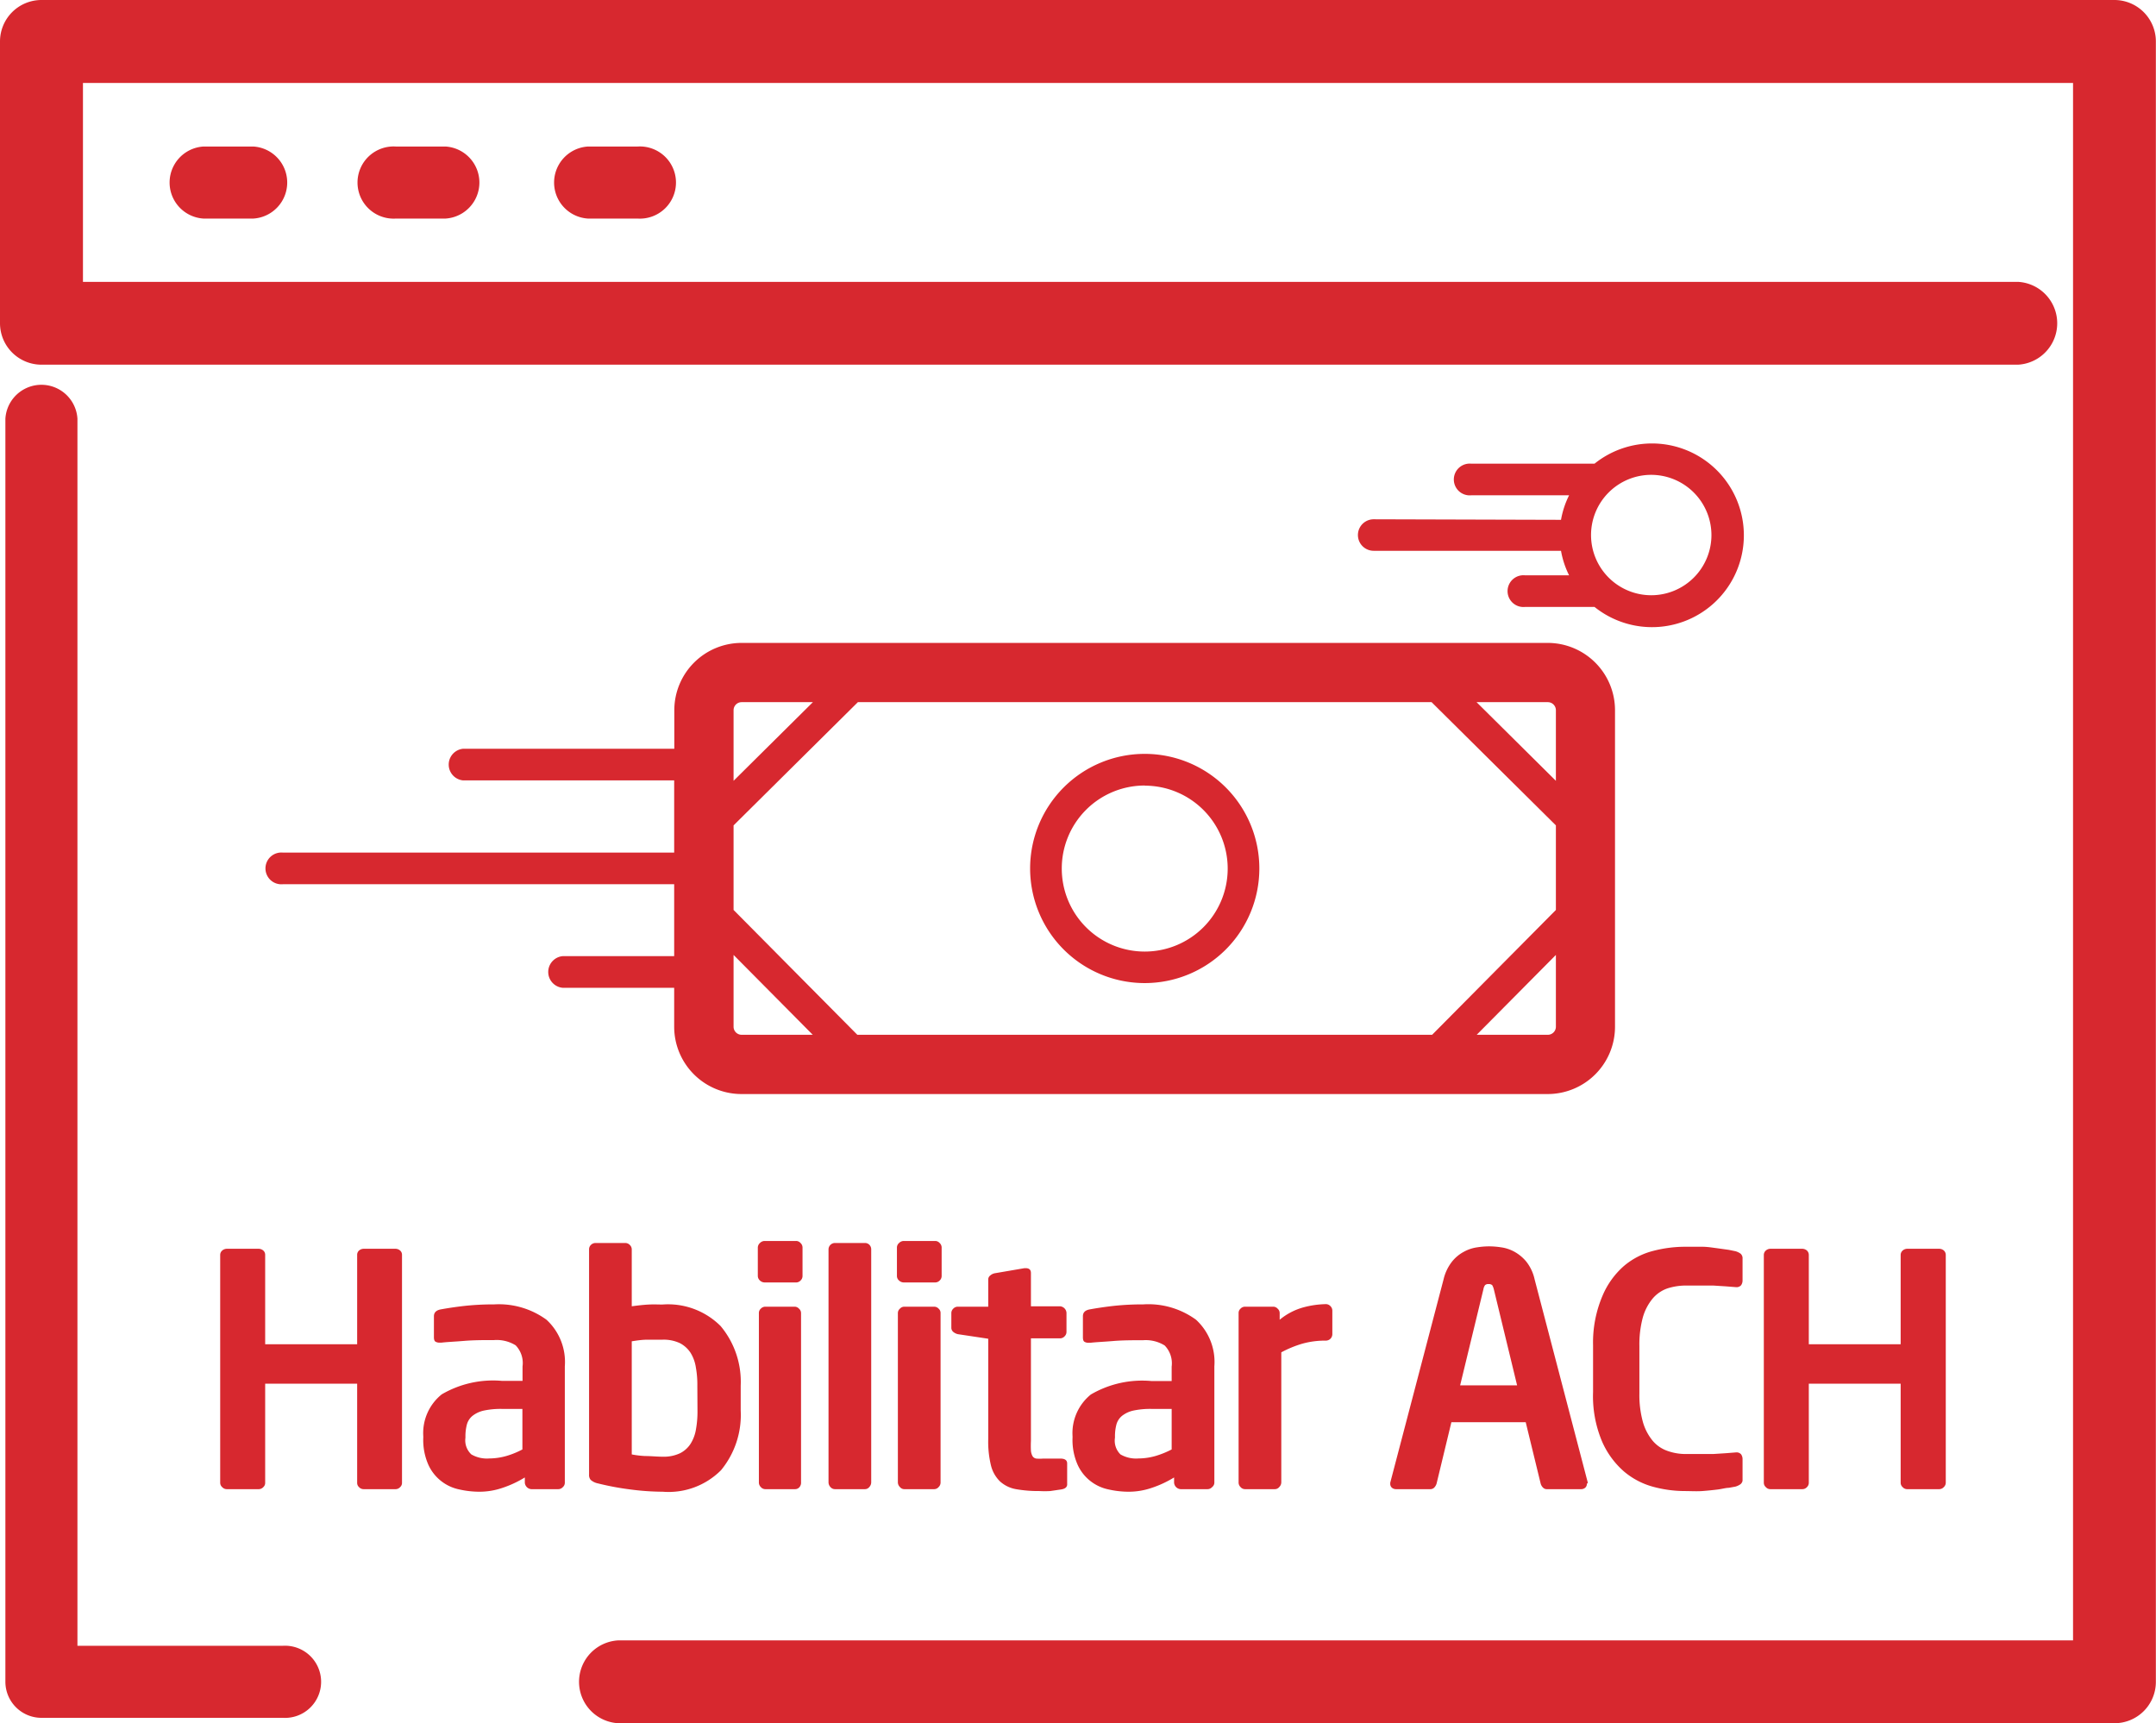 <svg xmlns="http://www.w3.org/2000/svg" viewBox="0 0 160.09 127.96"><defs><style>.cls-1{fill:#d7282f;}</style></defs><g id="Layer_2" data-name="Layer 2"><g id="Layer_1-2" data-name="Layer 1"><path class="cls-1" d="M29.71,110.43a.46.46,0,0,1-.34.15H27a.46.46,0,0,1-.34-.15.42.42,0,0,1-.14-.33v-7.35H19.69v7.35a.42.42,0,0,1-.14.33.46.46,0,0,1-.34.15H16.84a.46.46,0,0,1-.34-.15.43.43,0,0,1-.15-.33V93.19a.43.43,0,0,1,.15-.33.53.53,0,0,1,.34-.13h2.37a.53.53,0,0,1,.34.13.42.42,0,0,1,.14.33v6.63h6.83V93.19a.42.42,0,0,1,.14-.33.53.53,0,0,1,.34-.13h2.37a.53.53,0,0,1,.34.13.42.42,0,0,1,.14.33V110.1A.42.42,0,0,1,29.71,110.43Z"/><path class="cls-1" d="M41.79,110.43a.46.46,0,0,1-.34.15h-2a.52.52,0,0,1-.48-.48v-.39a7.9,7.9,0,0,1-1.68.78,5.27,5.27,0,0,1-1.7.28,6.81,6.81,0,0,1-1.49-.17,3.23,3.23,0,0,1-2.3-1.85,4.53,4.53,0,0,1-.37-2v-.1a3.69,3.69,0,0,1,1.37-3.11,7.55,7.55,0,0,1,4.49-1h1.51v-1.07a1.9,1.9,0,0,0-.51-1.57,2.67,2.67,0,0,0-1.6-.39c-.77,0-1.51,0-2.23.06s-1.28.08-1.68.13h-.12a.61.61,0,0,1-.32-.07q-.12-.07-.12-.33V97.74c0-.27.16-.43.46-.5.48-.09,1.06-.18,1.74-.26a19.59,19.59,0,0,1,2.27-.12A6,6,0,0,1,40.58,98a4.26,4.26,0,0,1,1.36,3.46v8.65A.43.43,0,0,1,41.79,110.43Zm-3-5.81H37.24a6.06,6.06,0,0,0-1.34.13,2.09,2.09,0,0,0-.82.39,1.26,1.26,0,0,0-.41.63,3.44,3.44,0,0,0-.11.89v.1A1.42,1.42,0,0,0,35,108a2.31,2.31,0,0,0,1.33.3,4.74,4.74,0,0,0,1.29-.19,6.22,6.22,0,0,0,1.17-.48Z"/><path class="cls-1" d="M53.54,109.17a5.49,5.49,0,0,1-4.33,1.6,18.85,18.85,0,0,1-2.42-.17,20.48,20.48,0,0,1-2.4-.45,1.16,1.16,0,0,1-.53-.26.55.55,0,0,1-.12-.39V92.78a.45.45,0,0,1,.14-.34.49.49,0,0,1,.34-.14h2.21a.47.47,0,0,1,.33.14.46.46,0,0,1,.15.34V97c.44-.06.87-.11,1.27-.13s.74,0,1,0a5.52,5.52,0,0,1,4.33,1.6A6.45,6.45,0,0,1,55,102.89v1.85A6.45,6.45,0,0,1,53.54,109.17Zm-1.76-6.27a7.13,7.13,0,0,0-.11-1.36,2.88,2.88,0,0,0-.39-1.08,2.11,2.11,0,0,0-.79-.72,2.83,2.83,0,0,0-1.28-.26c-.29,0-.66,0-1.11,0s-.86.07-1.19.12V108a7,7,0,0,0,1,.12c.44,0,.88.05,1.31.05a2.83,2.83,0,0,0,1.28-.26,2,2,0,0,0,.79-.72,2.9,2.9,0,0,0,.39-1.07,7.28,7.28,0,0,0,.11-1.36Z"/><path class="cls-1" d="M59.44,95.09a.45.45,0,0,1-.33.14H56.78a.52.52,0,0,1-.35-.14.47.47,0,0,1-.16-.34V92.64a.47.47,0,0,1,.16-.34.49.49,0,0,1,.35-.15h2.33a.43.43,0,0,1,.33.15.46.46,0,0,1,.15.34v2.11A.46.46,0,0,1,59.44,95.09Zm-.07,15.33a.42.42,0,0,1-.33.16H56.83a.44.44,0,0,1-.34-.16.47.47,0,0,1-.14-.35V97.51a.42.42,0,0,1,.14-.33.46.46,0,0,1,.34-.15H59a.44.44,0,0,1,.33.15.43.43,0,0,1,.15.33v12.56A.49.49,0,0,1,59.37,110.42Z"/><path class="cls-1" d="M64.55,110.42a.41.41,0,0,1-.33.16H62a.44.44,0,0,1-.34-.16.52.52,0,0,1-.14-.35V92.78A.48.48,0,0,1,62,92.3h2.23a.45.45,0,0,1,.33.14.48.48,0,0,1,.13.34v17.29A.51.51,0,0,1,64.55,110.42Z"/><path class="cls-1" d="M69.77,95.09a.47.47,0,0,1-.33.14H67.11a.52.52,0,0,1-.35-.14.44.44,0,0,1-.16-.34V92.64a.44.44,0,0,1,.16-.34.49.49,0,0,1,.35-.15h2.33a.44.44,0,0,1,.33.15.46.46,0,0,1,.15.34v2.11A.46.46,0,0,1,69.77,95.09Zm-.07,15.33a.44.44,0,0,1-.34.16H67.15a.42.42,0,0,1-.33-.16.49.49,0,0,1-.15-.35V97.51a.43.43,0,0,1,.15-.33.44.44,0,0,1,.33-.15h2.21a.46.46,0,0,1,.34.15.42.42,0,0,1,.14.33v12.56A.47.47,0,0,1,69.7,110.42Z"/><path class="cls-1" d="M78.8,110.6l-.82.12a7.34,7.34,0,0,1-.81,0,9.52,9.52,0,0,1-1.73-.14,2.38,2.38,0,0,1-1.18-.57,2.49,2.49,0,0,1-.67-1.16,7.43,7.43,0,0,1-.21-2V99.41l-2.26-.34a.84.84,0,0,1-.34-.17.4.4,0,0,1-.14-.31V97.51a.45.45,0,0,1,.14-.33.46.46,0,0,1,.34-.15h2.26v-2a.37.37,0,0,1,.14-.31.74.74,0,0,1,.33-.17l2.22-.38h.09q.39,0,.39.36V97h2.16a.52.52,0,0,1,.48.48v1.42a.46.46,0,0,1-.15.34.45.45,0,0,1-.33.14H76.55V107a7.09,7.09,0,0,0,0,.72,1,1,0,0,0,.12.41.39.39,0,0,0,.29.18,3.15,3.15,0,0,0,.5,0h1.28c.33,0,.5.12.5.36v1.51C79.26,110.41,79.11,110.55,78.8,110.6Z"/><path class="cls-1" d="M90,110.43a.46.46,0,0,1-.34.15h-2a.52.52,0,0,1-.48-.48v-.39a7.9,7.9,0,0,1-1.68.78,5.27,5.27,0,0,1-1.7.28,6.81,6.81,0,0,1-1.49-.17,3.23,3.23,0,0,1-2.3-1.85,4.53,4.53,0,0,1-.37-2v-.1A3.69,3.69,0,0,1,81,103.55a7.55,7.55,0,0,1,4.49-1H87v-1.07a1.9,1.9,0,0,0-.52-1.57,2.67,2.67,0,0,0-1.6-.39c-.77,0-1.51,0-2.23.06s-1.28.08-1.68.13h-.12a.61.61,0,0,1-.32-.07q-.12-.07-.12-.33V97.74c0-.27.15-.43.46-.5.48-.09,1.06-.18,1.74-.26a19.59,19.59,0,0,1,2.27-.12A6,6,0,0,1,88.81,98a4.26,4.26,0,0,1,1.36,3.46v8.65A.43.43,0,0,1,90,110.43Zm-3-5.81H85.47a6.06,6.06,0,0,0-1.34.13,2.09,2.09,0,0,0-.82.39,1.26,1.26,0,0,0-.41.63,3.44,3.44,0,0,0-.11.89v.1A1.42,1.42,0,0,0,83.2,108a2.31,2.31,0,0,0,1.33.3,4.68,4.68,0,0,0,1.29-.19,6.61,6.61,0,0,0,1.18-.48Z"/><path class="cls-1" d="M98.79,99.41a.49.49,0,0,1-.34.14,6.31,6.31,0,0,0-1.76.23,8.19,8.19,0,0,0-1.55.64v9.65a.49.49,0,0,1-.15.35.42.42,0,0,1-.33.16H92.45a.44.44,0,0,1-.34-.16.47.47,0,0,1-.14-.35V97.51a.42.42,0,0,1,.14-.33.46.46,0,0,1,.34-.15h2.09a.44.44,0,0,1,.33.15.43.43,0,0,1,.15.33V98a4.71,4.71,0,0,1,1.8-.93,6.92,6.92,0,0,1,1.63-.23.46.46,0,0,1,.34.15.47.47,0,0,1,.14.33v1.73A.49.49,0,0,1,98.79,99.41Z"/><path class="cls-1" d="M117.83,110.17a.38.38,0,0,1-.12.3.45.45,0,0,1-.31.11h-2.54a.38.38,0,0,1-.29-.12.66.66,0,0,1-.17-.29l-1.11-4.56h-5.52l-1.1,4.56a.77.77,0,0,1-.17.29.4.4,0,0,1-.29.12h-2.55a.47.47,0,0,1-.31-.11.38.38,0,0,1-.12-.3.09.09,0,0,1,0,0s0,0,0-.07L107.19,95a3.39,3.39,0,0,1,.63-1.32,2.83,2.83,0,0,1,.88-.73,2.88,2.88,0,0,1,1-.33,5.73,5.73,0,0,1,.87-.07,5.85,5.85,0,0,1,.88.07,2.88,2.88,0,0,1,1,.33,3.08,3.08,0,0,1,.88.73,3.25,3.25,0,0,1,.62,1.32l3.94,15.06s0,.06,0,.07A.09.09,0,0,1,117.83,110.17Zm-6.91-14.44a1.14,1.14,0,0,0-.12-.3.38.38,0,0,0-.27-.08.35.35,0,0,0-.26.08.71.71,0,0,0-.12.3l-1.73,7.14h4.23Z"/><path class="cls-1" d="M129.24,110.21a1.22,1.22,0,0,1-.38.18l-.49.09c-.23,0-.52.09-.86.13s-.71.08-1.12.11-.86,0-1.32,0a9,9,0,0,1-2.29-.31,5.62,5.62,0,0,1-2.19-1.14,6.28,6.28,0,0,1-1.64-2.25,8.66,8.66,0,0,1-.66-3.65V99.89A8.83,8.83,0,0,1,119,96.2,6.07,6.07,0,0,1,120.59,94a5.44,5.44,0,0,1,2.19-1.12,9.42,9.42,0,0,1,2.29-.3c.46,0,.9,0,1.32,0s.79.07,1.12.11l.86.12.49.1a1.22,1.22,0,0,1,.38.18.45.45,0,0,1,.15.38v1.61a.61.61,0,0,1-.11.36.45.45,0,0,1-.37.14h0l-.76-.06-.94-.06-1,0-1,0a4.5,4.5,0,0,0-1.39.21,2.52,2.52,0,0,0-1.1.75,3.81,3.81,0,0,0-.73,1.39,7.68,7.68,0,0,0-.26,2.14v3.53a7.5,7.5,0,0,0,.26,2.11,3.85,3.85,0,0,0,.73,1.4,2.52,2.52,0,0,0,1.1.75,4,4,0,0,0,1.39.23l1,0,1,0,.94-.06.76-.06h0a.45.45,0,0,1,.37.14.61.61,0,0,1,.11.36v1.61A.45.45,0,0,1,129.24,110.21Z"/><path class="cls-1" d="M144.33,110.43a.46.46,0,0,1-.34.15h-2.38a.44.44,0,0,1-.33-.15.43.43,0,0,1-.15-.33v-7.35h-6.82v7.35a.45.45,0,0,1-.14.33.46.46,0,0,1-.34.15h-2.38a.44.44,0,0,1-.33-.15.43.43,0,0,1-.15-.33V93.19a.43.43,0,0,1,.15-.33.51.51,0,0,1,.33-.13h2.38a.53.53,0,0,1,.34.13.45.45,0,0,1,.14.33v6.63h6.82V93.19a.43.43,0,0,1,.15-.33.51.51,0,0,1,.33-.13H144a.53.53,0,0,1,.34.13.45.45,0,0,1,.14.33V110.1A.45.45,0,0,1,144.33,110.43Z"/><path class="cls-1" d="M50.06,76.24a5,5,0,0,0,5,5h59.86a5,5,0,0,0,5-5V52.74a5,5,0,0,0-5-5H55.07a5,5,0,0,0-5,5V55.6H34.39a1.18,1.18,0,0,0,0,2.35H50.06v5.36H21a1.18,1.18,0,1,0,0,2.35H50.06V71H41.78a1.18,1.18,0,0,0,0,2.35h8.28Zm65.47,0a.6.6,0,0,1-.6.6h-5.28l5.88-5.93Zm0-18.26-5.89-5.84h5.29a.6.6,0,0,1,.6.6Zm-9.23-5.84,9.23,9.15v6.28l-9.19,9.27H63.66l-9.19-9.27V61.29l9.23-9.15ZM54.47,70.91l5.88,5.93H55.07a.6.6,0,0,1-.6-.6Zm0-12.93V52.74a.6.6,0,0,1,.6-.6h5.29Z"/><path class="cls-1" d="M85,73a8.51,8.51,0,1,0-8.51-8.5A8.51,8.51,0,0,0,85,73Zm0-14.66a6.16,6.16,0,1,1-6.16,6.16A6.16,6.16,0,0,1,85,58.33Z"/><path class="cls-1" d="M102,38.56a1.17,1.17,0,1,0,0,2.34h13.91a6.6,6.6,0,0,0,.6,1.82h-3.28a1.18,1.18,0,1,0,0,2.35h5.1l.07,0a6.82,6.82,0,1,0,0-10.64l-.07,0h-9.09a1.18,1.18,0,1,0,0,2.35h7.27a6.6,6.6,0,0,0-.6,1.82Zm25.08,1.17a4.47,4.47,0,1,1-4.47-4.47A4.48,4.48,0,0,1,127.08,39.73Z"/><path class="cls-1" d="M157,0H3.08A3.08,3.08,0,0,0,0,3.08V24a3.08,3.08,0,0,0,3.08,3.08H149.85a3.08,3.08,0,0,0,0-6.15H6.16V6.16H153.93V121.81H45.9a3.08,3.08,0,0,0,0,6.15H157a3.07,3.07,0,0,0,3.08-3.07V3.08A3.08,3.08,0,0,0,157,0Z"/><path class="cls-1" d="M21,122.21H5.75V31.09a2.68,2.68,0,0,0-5.35,0v93.8a2.68,2.68,0,0,0,2.68,2.67H21a2.68,2.68,0,1,0,0-5.35Z"/><path class="cls-1" d="M15.11,10.88a2.68,2.68,0,0,0,0,5.35h3.7a2.68,2.68,0,0,0,0-5.35Z"/><path class="cls-1" d="M29.39,10.88a2.68,2.68,0,1,0,0,5.35h3.69a2.68,2.68,0,0,0,0-5.35Z"/><path class="cls-1" d="M43.66,10.88a2.68,2.68,0,0,0,0,5.35h3.69a2.68,2.68,0,1,0,0-5.35Z"/></g></g></svg>